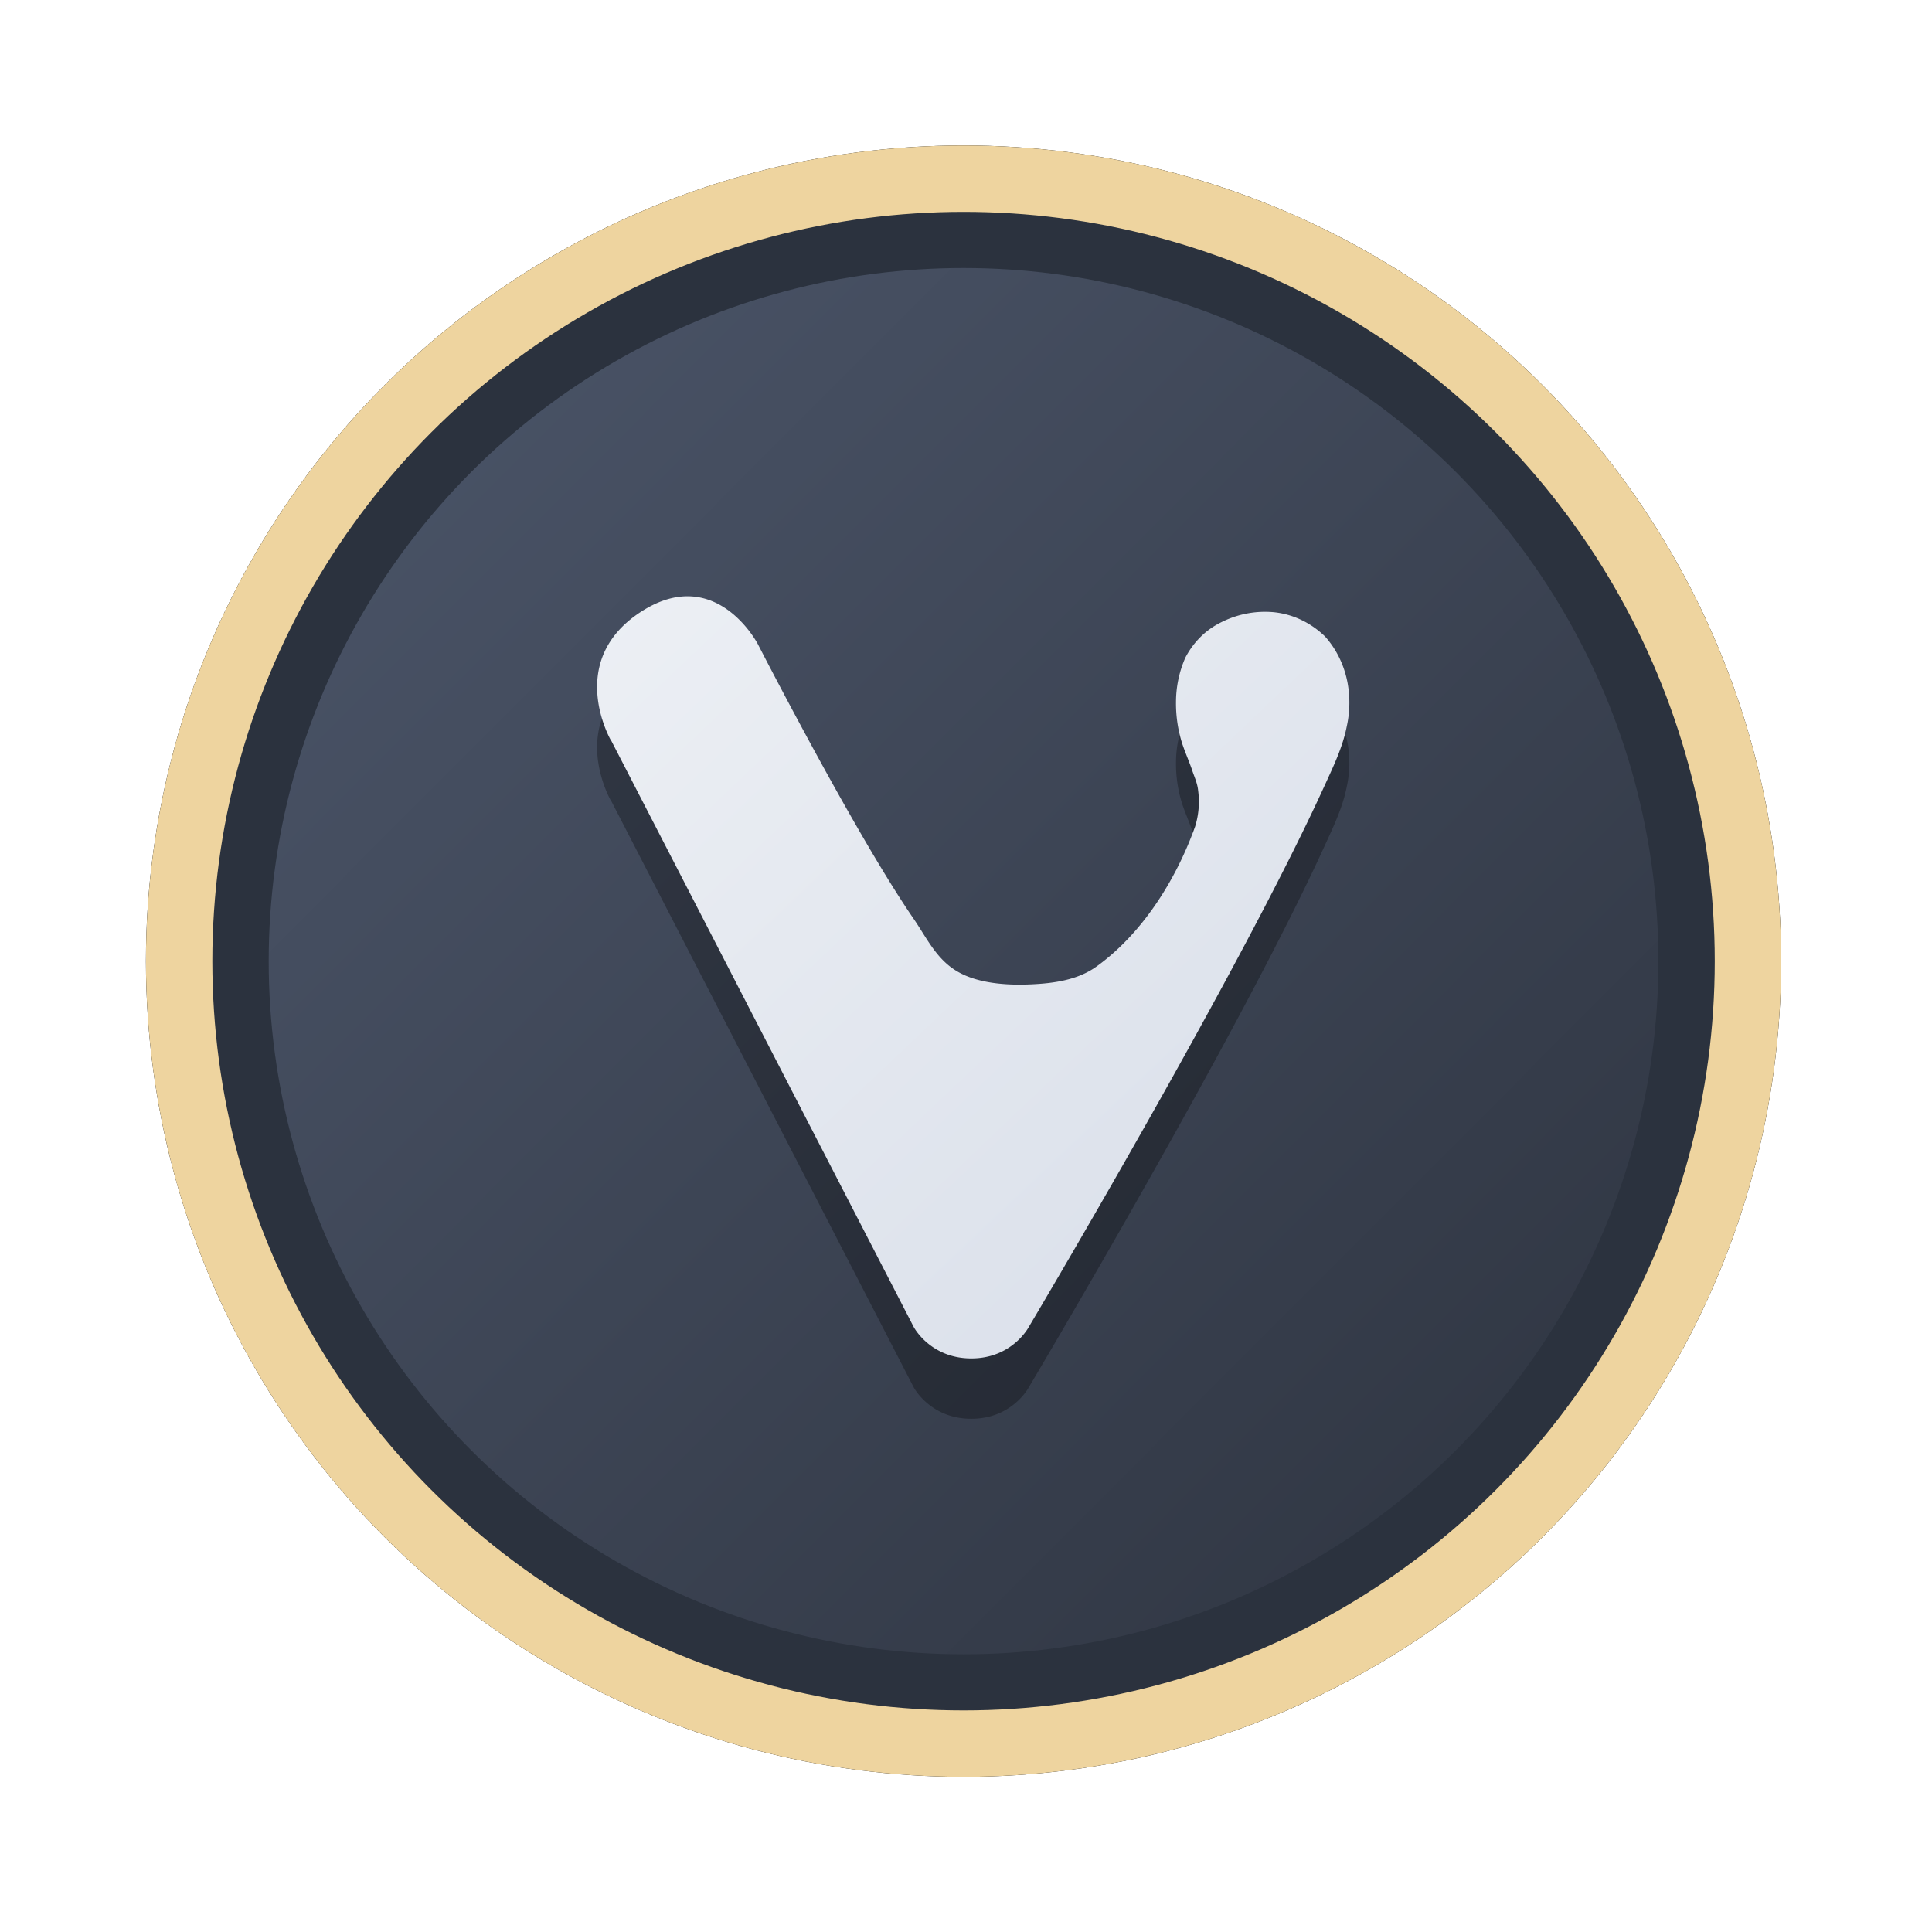 <?xml version="1.0" encoding="UTF-8" standalone="no"?>
<svg
   width="64"
   height="64"
   version="1.1"
   viewBox="0 0 16.933 16.933"
   id="svg7"
   sodipodi:docname="anydesk.svg"
   inkscape:version="1.4 (e7c3feb100, 2024-10-09)"
   xmlns:inkscape="http://www.inkscape.org/namespaces/inkscape"
   xmlns:sodipodi="http://sodipodi.sourceforge.net/DTD/sodipodi-0.dtd"
   xmlns:xlink="http://www.w3.org/1999/xlink"
   xmlns="http://www.w3.org/2000/svg"
   xmlns:svg="http://www.w3.org/2000/svg"
   xmlns:rdf="http://www.w3.org/1999/02/22-rdf-syntax-ns#"
   xmlns:cc="http://creativecommons.org/ns#"
   xmlns:dc="http://purl.org/dc/elements/1.1/">
  <sodipodi:namedview
     id="namedview7"
     pagecolor="#9c4444"
     bordercolor="#000000"
     borderopacity="0.25"
     inkscape:showpageshadow="2"
     inkscape:pageopacity="0.0"
     inkscape:pagecheckerboard="0"
     inkscape:deskcolor="#d1d1d1"
     inkscape:zoom="4.3531261"
     inkscape:cx="36.755195"
     inkscape:cy="25.958357"
     inkscape:window-width="1280"
     inkscape:window-height="669"
     inkscape:window-x="24"
     inkscape:window-y="205"
     inkscape:window-maximized="0"
     inkscape:current-layer="svg7"
     showgrid="false" />
  <defs
     id="defs2">
    <linearGradient
       id="linearGradient1"
       inkscape:collect="always">
      <stop
         style="stop-color:#d8dee9;stop-opacity:1;"
         offset="0"
         id="stop1" />
      <stop
         style="stop-color:#eceff4;stop-opacity:1;"
         offset="1"
         id="stop2" />
    </linearGradient>
    <linearGradient
       inkscape:collect="always"
       id="linearGradient1134">
      <stop
         style="stop-color:#2e3440;stop-opacity:1;"
         offset="0"
         id="stop1130" />
      <stop
         style="stop-color:#4c566a;stop-opacity:1;"
         offset="1"
         id="stop1132" />
    </linearGradient>
    <filter
       style="color-interpolation-filters:sRGB;"
       inkscape:label="Blur"
       id="filter3"
       x="-0.108"
       y="-0.109"
       width="1.217"
       height="1.217">
      <feGaussianBlur
         stdDeviation="0.5 0.5"
         result="blur"
         id="feGaussianBlur3" />
    </filter>
    <linearGradient
       inkscape:collect="always"
       xlink:href="#linearGradient1134"
       id="linearGradient4"
       x1="14.388"
       y1="14.44"
       x2="2.287"
       y2="2.364"
       gradientUnits="userSpaceOnUse" />
    <linearGradient
       inkscape:collect="always"
       xlink:href="#linearGradient1"
       id="linearGradient2"
       x1="12.598"
       y1="12.066"
       x2="4.79"
       y2="3.829"
       gradientUnits="userSpaceOnUse"
       gradientTransform="matrix(0.81,0,0,0.81,1.621,2.056)" />
  </defs>
  <ellipse
     style="opacity:1;fill:none;stroke:#000000;stroke-width:0.582;stroke-dasharray:none;stroke-opacity:1;filter:url(#filter3)"
     id="path1-5"
     cx="8.445"
     cy="8.424"
     rx="6.875"
     ry="6.858" />
  <ellipse
     style="opacity:1;fill:#2b323e;stroke-width:0.582;stroke-opacity:1;stroke:#eed49f;stroke-dasharray:none;fill-opacity:1"
     id="path1"
     cx="8.445"
     cy="8.424"
     rx="6.875"
     ry="6.858" />
  <ellipse
     style="fill:url(#linearGradient4);stroke:none;stroke-width:0.516;stroke-dasharray:none;stroke-opacity:1"
     id="path1-2"
     cx="8.445"
     cy="8.424"
     rx="6.09"
     ry="6.075" />
  <path
     d="m 5.356,7.018 2.652,5.141 c 0,0 0.144,0.276 0.505,0.276 0.36,0 0.504,-0.276 0.504,-0.276 0,0 1.843,-3.097 2.595,-4.75 0.076,-0.166 0.157,-0.334 0.192,-0.515 a 0.8,0.878 0 0 0 0.007,-0.379 0.74,0.812 0 0 0 -0.198,-0.408 0.789,0.866 0 0 0 -0.445,-0.212 0.923,1.013 0 0 0 -0.513,0.114 0.671,0.736 0 0 0 -0.265,0.282 0.815,0.894 0 0 0 -0.083,0.391 0.972,1.066 0 0 0 0.055,0.366 c 0.025,0.075 0.057,0.147 0.083,0.221 0.02,0.063 0.05,0.123 0.056,0.189 a 0.613,0.673 0 0 1 -0.027,0.317 C 10.301,8.256 10.003,8.718 9.609,9.001 9.446,9.118 9.237,9.147 9.043,9.157 8.821,9.167 8.564,9.148 8.385,9.04 8.204,8.933 8.12,8.745 8.007,8.581 7.489,7.827 6.643,6.176 6.643,6.176 c 0,0 -0.368,-0.714 -1.03,-0.282 -0.661,0.433 -0.258,1.125 -0.258,1.125 z"
     fill="url(#linearGradient984)"
     fill-rule="evenodd"
     id="path20-7-2"
     style="fill:#000000;fill-opacity:1;stroke:none;stroke-width:0.218;stroke-dasharray:none;stroke-opacity:0.3;opacity:0.3" />
  <path
     d="m 5.356,6.489 2.652,5.141 c 0,0 0.144,0.276 0.505,0.276 0.36,0 0.504,-0.276 0.504,-0.276 0,0 1.843,-3.097 2.595,-4.75 0.076,-0.166 0.157,-0.334 0.192,-0.515 a 0.8,0.878 0 0 0 0.007,-0.379 0.74,0.812 0 0 0 -0.198,-0.408 0.789,0.866 0 0 0 -0.445,-0.212 0.923,1.013 0 0 0 -0.513,0.114 0.671,0.736 0 0 0 -0.265,0.282 0.815,0.894 0 0 0 -0.083,0.391 0.972,1.066 0 0 0 0.055,0.366 c 0.025,0.075 0.057,0.147 0.083,0.221 0.02,0.063 0.05,0.123 0.056,0.189 a 0.613,0.673 0 0 1 -0.027,0.317 C 10.301,7.727 10.003,8.189 9.609,8.472 9.446,8.589 9.237,8.618 9.043,8.627 8.821,8.638 8.564,8.619 8.385,8.511 8.204,8.403 8.12,8.216 8.007,8.052 7.489,7.298 6.643,5.647 6.643,5.647 c 0,0 -0.368,-0.714 -1.03,-0.282 -0.661,0.433 -0.258,1.125 -0.258,1.125 z"
     fill="url(#linearGradient984)"
     fill-rule="evenodd"
     id="path20-7"
     style="fill:url(#linearGradient2);fill-opacity:1;stroke:none;stroke-width:0.218;stroke-dasharray:none;stroke-opacity:0.3" />
</svg>

